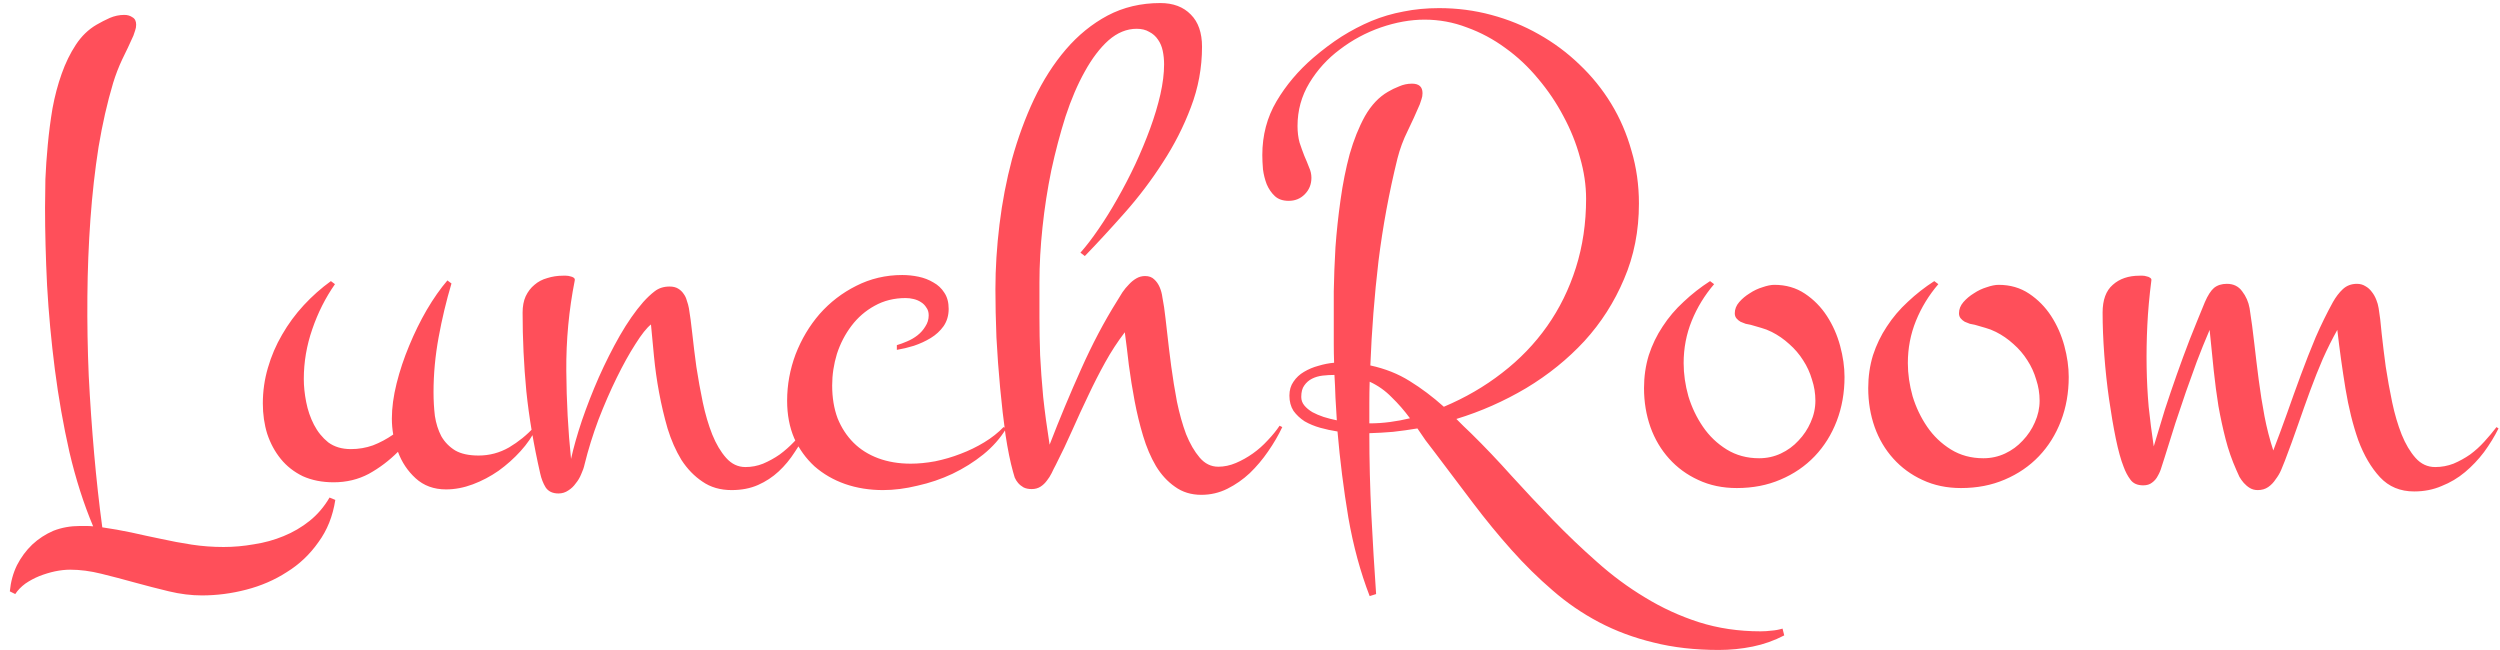 <svg width="173" height="45" viewBox="0 0 173 45" fill="none" xmlns="http://www.w3.org/2000/svg">
<path d="M23.203 34.594C23.031 35.719 22.641 36.695 22.031 37.523C21.438 38.367 20.711 39.055 19.852 39.586C19.008 40.133 18.07 40.539 17.039 40.805C16.023 41.07 15 41.203 13.969 41.203C13.234 41.203 12.477 41.109 11.695 40.922C10.914 40.734 10.125 40.531 9.328 40.312C8.547 40.094 7.773 39.891 7.008 39.703C6.258 39.516 5.539 39.422 4.852 39.422C4.523 39.422 4.172 39.461 3.797 39.539C3.438 39.617 3.078 39.727 2.719 39.867C2.375 40.008 2.055 40.18 1.758 40.383C1.461 40.602 1.227 40.844 1.055 41.109L0.68 40.922C0.742 40.266 0.906 39.664 1.172 39.117C1.453 38.57 1.805 38.094 2.227 37.688C2.664 37.281 3.156 36.961 3.703 36.727C4.266 36.508 4.875 36.398 5.531 36.398C5.688 36.398 5.836 36.398 5.977 36.398C6.133 36.398 6.289 36.406 6.445 36.422C5.789 34.859 5.242 33.148 4.805 31.289C4.383 29.414 4.047 27.508 3.797 25.57C3.547 23.617 3.367 21.68 3.258 19.758C3.164 17.836 3.117 16.039 3.117 14.367C3.117 13.805 3.125 13.148 3.141 12.398C3.172 11.648 3.227 10.859 3.305 10.031C3.383 9.188 3.492 8.344 3.633 7.5C3.789 6.656 4 5.859 4.266 5.109C4.531 4.359 4.859 3.688 5.25 3.094C5.641 2.5 6.117 2.039 6.68 1.711C6.977 1.539 7.281 1.383 7.594 1.242C7.922 1.102 8.258 1.031 8.602 1.031C8.82 1.031 9.008 1.086 9.164 1.195C9.336 1.289 9.422 1.461 9.422 1.711C9.422 1.852 9.398 1.984 9.352 2.109C9.32 2.219 9.281 2.336 9.234 2.461C8.984 3.023 8.727 3.57 8.461 4.102C8.211 4.633 8 5.18 7.828 5.742C7.422 7.102 7.086 8.578 6.82 10.172C6.57 11.766 6.383 13.43 6.258 15.164C6.133 16.898 6.062 18.688 6.047 20.531C6.031 22.359 6.062 24.188 6.141 26.016C6.234 27.828 6.359 29.625 6.516 31.406C6.672 33.172 6.859 34.867 7.078 36.492C7.734 36.586 8.398 36.703 9.07 36.844C9.758 37 10.445 37.148 11.133 37.289C11.836 37.445 12.547 37.578 13.266 37.688C13.984 37.797 14.719 37.852 15.469 37.852C16.172 37.852 16.875 37.789 17.578 37.664C18.297 37.555 18.977 37.367 19.617 37.102C20.273 36.836 20.875 36.484 21.422 36.047C21.969 35.609 22.43 35.07 22.805 34.43L23.203 34.594ZM37.102 29.648C36.836 30.195 36.477 30.719 36.023 31.219C35.57 31.719 35.062 32.172 34.5 32.578C33.938 32.969 33.344 33.281 32.719 33.516C32.094 33.75 31.477 33.867 30.867 33.867C30.023 33.867 29.32 33.609 28.758 33.094C28.211 32.594 27.805 31.984 27.539 31.266C26.93 31.875 26.258 32.383 25.523 32.789C24.789 33.18 23.977 33.375 23.086 33.375C22.289 33.375 21.578 33.234 20.953 32.953C20.344 32.656 19.836 32.258 19.43 31.758C19.023 31.258 18.711 30.68 18.492 30.023C18.289 29.367 18.188 28.664 18.188 27.914C18.188 27.07 18.305 26.25 18.539 25.453C18.773 24.641 19.102 23.875 19.523 23.156C19.945 22.422 20.445 21.742 21.023 21.117C21.602 20.492 22.227 19.938 22.898 19.453L23.18 19.664C22.523 20.602 22 21.641 21.609 22.781C21.219 23.906 21.023 25.055 21.023 26.227C21.023 26.727 21.078 27.258 21.188 27.82C21.297 28.383 21.477 28.906 21.727 29.391C21.977 29.875 22.305 30.281 22.711 30.609C23.133 30.922 23.656 31.078 24.281 31.078C24.812 31.078 25.32 30.992 25.805 30.82C26.289 30.633 26.758 30.383 27.211 30.07C27.18 29.883 27.156 29.703 27.141 29.531C27.125 29.344 27.117 29.156 27.117 28.969C27.117 28.219 27.227 27.406 27.445 26.531C27.664 25.656 27.953 24.789 28.312 23.93C28.672 23.055 29.078 22.227 29.531 21.445C30 20.648 30.477 19.969 30.961 19.406L31.242 19.617C30.883 20.82 30.586 22.062 30.352 23.344C30.117 24.625 30 25.891 30 27.141C30 27.703 30.031 28.25 30.094 28.781C30.172 29.297 30.32 29.766 30.539 30.188C30.773 30.594 31.094 30.922 31.5 31.172C31.906 31.406 32.445 31.523 33.117 31.523C33.867 31.523 34.57 31.336 35.227 30.961C35.883 30.57 36.461 30.102 36.961 29.555L37.102 29.648ZM55.969 29.648C55.672 30.211 55.352 30.75 55.008 31.266C54.68 31.781 54.305 32.234 53.883 32.625C53.461 33.016 52.984 33.328 52.453 33.562C51.922 33.797 51.312 33.914 50.625 33.914C49.844 33.914 49.172 33.719 48.609 33.328C48.047 32.953 47.562 32.453 47.156 31.828C46.766 31.188 46.445 30.461 46.195 29.648C45.961 28.836 45.766 28.008 45.609 27.164C45.453 26.32 45.336 25.492 45.258 24.68C45.18 23.852 45.109 23.109 45.047 22.453C44.75 22.688 44.391 23.141 43.969 23.812C43.547 24.469 43.117 25.242 42.68 26.133C42.242 27.023 41.82 27.992 41.414 29.039C41.023 30.086 40.703 31.117 40.453 32.133C40.406 32.352 40.328 32.578 40.219 32.812C40.125 33.047 40 33.258 39.844 33.445C39.703 33.648 39.531 33.812 39.328 33.938C39.125 34.078 38.898 34.148 38.648 34.148C38.242 34.148 37.945 34.008 37.758 33.727C37.586 33.445 37.461 33.125 37.383 32.766C36.93 30.781 36.609 28.883 36.422 27.07C36.25 25.258 36.164 23.445 36.164 21.633C36.164 21.195 36.234 20.82 36.375 20.508C36.531 20.18 36.734 19.914 36.984 19.711C37.234 19.492 37.531 19.336 37.875 19.242C38.219 19.133 38.578 19.078 38.953 19.078C39 19.078 39.07 19.078 39.164 19.078C39.273 19.078 39.375 19.094 39.469 19.125C39.562 19.141 39.641 19.172 39.703 19.219C39.766 19.266 39.789 19.328 39.773 19.406C39.367 21.453 39.172 23.539 39.188 25.664C39.203 27.773 39.312 29.805 39.516 31.758C39.688 30.977 39.938 30.094 40.266 29.109C40.609 28.109 41 27.109 41.438 26.109C41.891 25.094 42.375 24.133 42.891 23.227C43.422 22.305 43.961 21.531 44.508 20.906C44.773 20.609 45.039 20.359 45.305 20.156C45.586 19.938 45.93 19.828 46.336 19.828C46.57 19.828 46.766 19.875 46.922 19.969C47.078 20.062 47.203 20.18 47.297 20.32C47.406 20.461 47.484 20.625 47.531 20.812C47.594 20.984 47.641 21.156 47.672 21.328C47.75 21.781 47.828 22.367 47.906 23.086C47.984 23.805 48.078 24.57 48.188 25.383C48.312 26.195 48.461 27.016 48.633 27.844C48.805 28.656 49.023 29.398 49.289 30.07C49.555 30.727 49.875 31.266 50.25 31.688C50.625 32.109 51.07 32.32 51.586 32.32C52.008 32.32 52.414 32.242 52.805 32.086C53.211 31.914 53.594 31.703 53.953 31.453C54.312 31.188 54.648 30.891 54.961 30.562C55.273 30.219 55.555 29.883 55.805 29.555L55.969 29.648ZM69.633 29.648C69.227 30.32 68.695 30.922 68.039 31.453C67.398 31.969 66.688 32.414 65.906 32.789C65.141 33.148 64.336 33.422 63.492 33.609C62.664 33.812 61.867 33.914 61.102 33.914C60.164 33.914 59.289 33.773 58.477 33.492C57.68 33.211 56.977 32.805 56.367 32.273C55.773 31.727 55.305 31.078 54.961 30.328C54.633 29.562 54.469 28.695 54.469 27.727C54.469 26.633 54.664 25.562 55.055 24.516C55.461 23.469 56.016 22.539 56.719 21.727C57.438 20.914 58.281 20.266 59.25 19.781C60.234 19.281 61.297 19.031 62.438 19.031C62.812 19.031 63.188 19.07 63.562 19.148C63.938 19.227 64.281 19.359 64.594 19.547C64.906 19.719 65.156 19.953 65.344 20.25C65.547 20.547 65.648 20.922 65.648 21.375C65.648 21.828 65.531 22.227 65.297 22.57C65.062 22.898 64.766 23.172 64.406 23.391C64.047 23.609 63.656 23.789 63.234 23.93C62.828 24.055 62.438 24.148 62.062 24.211V23.883C62.281 23.82 62.516 23.734 62.766 23.625C63.031 23.516 63.273 23.375 63.492 23.203C63.711 23.031 63.891 22.828 64.031 22.594C64.188 22.359 64.266 22.102 64.266 21.82C64.266 21.602 64.211 21.422 64.102 21.281C64.008 21.125 63.883 21 63.727 20.906C63.586 20.812 63.422 20.742 63.234 20.695C63.047 20.648 62.859 20.625 62.672 20.625C61.875 20.625 61.156 20.805 60.516 21.164C59.891 21.508 59.359 21.969 58.922 22.547C58.484 23.125 58.148 23.773 57.914 24.492C57.695 25.211 57.586 25.938 57.586 26.672C57.586 27.516 57.711 28.273 57.961 28.945C58.227 29.602 58.594 30.164 59.062 30.633C59.531 31.102 60.102 31.461 60.773 31.711C61.445 31.961 62.195 32.086 63.023 32.086C63.555 32.086 64.117 32.031 64.711 31.922C65.32 31.797 65.906 31.625 66.469 31.406C67.047 31.188 67.594 30.922 68.109 30.609C68.625 30.297 69.07 29.945 69.445 29.555L69.633 29.648ZM88.734 29.555C88.469 30.117 88.141 30.68 87.75 31.242C87.375 31.789 86.953 32.289 86.484 32.742C86.016 33.18 85.5 33.539 84.938 33.82C84.375 34.102 83.773 34.242 83.133 34.242C82.43 34.242 81.82 34.055 81.305 33.68C80.789 33.32 80.352 32.844 79.992 32.25C79.633 31.641 79.336 30.945 79.102 30.164C78.867 29.383 78.672 28.578 78.516 27.75C78.359 26.922 78.227 26.094 78.117 25.266C78.023 24.438 77.93 23.68 77.836 22.992C77.336 23.648 76.883 24.344 76.477 25.078C76.07 25.812 75.68 26.578 75.305 27.375C74.93 28.156 74.562 28.953 74.203 29.766C73.844 30.578 73.461 31.383 73.055 32.18C72.961 32.352 72.867 32.539 72.773 32.742C72.68 32.93 72.57 33.102 72.445 33.258C72.32 33.43 72.172 33.57 72 33.68C71.828 33.789 71.625 33.844 71.391 33.844C71.172 33.844 70.984 33.805 70.828 33.727C70.688 33.648 70.562 33.547 70.453 33.422C70.359 33.312 70.281 33.188 70.219 33.047C70.172 32.906 70.133 32.773 70.102 32.648C69.914 31.977 69.742 31.133 69.586 30.117C69.445 29.102 69.32 28.016 69.211 26.859C69.102 25.703 69.016 24.531 68.953 23.344C68.906 22.141 68.883 21.031 68.883 20.016C68.883 18.562 68.977 17.07 69.164 15.539C69.352 13.992 69.641 12.484 70.031 11.016C70.438 9.547 70.945 8.164 71.555 6.867C72.18 5.555 72.914 4.406 73.758 3.422C74.602 2.438 75.562 1.656 76.641 1.078C77.734 0.5 78.953 0.211 80.297 0.211C81.188 0.211 81.891 0.477 82.406 1.008C82.922 1.523 83.18 2.266 83.18 3.234C83.18 4.688 82.922 6.086 82.406 7.43C81.906 8.758 81.258 10.031 80.461 11.25C79.68 12.469 78.805 13.625 77.836 14.719C76.883 15.797 75.961 16.797 75.07 17.719L74.766 17.484C75.156 17.047 75.57 16.508 76.008 15.867C76.461 15.211 76.898 14.508 77.32 13.758C77.758 12.992 78.172 12.195 78.562 11.367C78.953 10.523 79.297 9.695 79.594 8.883C79.891 8.07 80.125 7.289 80.297 6.539C80.469 5.773 80.555 5.078 80.555 4.453C80.555 4.125 80.523 3.812 80.461 3.516C80.398 3.219 80.289 2.961 80.133 2.742C79.977 2.508 79.773 2.328 79.523 2.203C79.289 2.062 79 1.992 78.656 1.992C77.969 1.992 77.32 2.258 76.711 2.789C76.117 3.32 75.57 4.039 75.07 4.945C74.57 5.836 74.125 6.875 73.734 8.062C73.359 9.25 73.031 10.492 72.75 11.789C72.484 13.086 72.281 14.398 72.141 15.727C72 17.055 71.93 18.32 71.93 19.523C71.93 20.336 71.93 21.156 71.93 21.984C71.93 22.812 71.945 23.68 71.977 24.586C72.023 25.492 72.094 26.453 72.188 27.469C72.297 28.484 72.445 29.586 72.633 30.773C73.32 28.992 74.047 27.25 74.812 25.547C75.578 23.828 76.406 22.258 77.297 20.836C77.422 20.633 77.547 20.43 77.672 20.227C77.812 20.023 77.961 19.844 78.117 19.688C78.273 19.516 78.445 19.375 78.633 19.266C78.82 19.156 79.023 19.102 79.242 19.102C79.508 19.102 79.719 19.18 79.875 19.336C80.031 19.477 80.156 19.656 80.25 19.875C80.344 20.094 80.406 20.328 80.438 20.578C80.484 20.828 80.523 21.055 80.555 21.258C80.617 21.711 80.688 22.297 80.766 23.016C80.844 23.734 80.938 24.508 81.047 25.336C81.156 26.148 81.289 26.969 81.445 27.797C81.617 28.625 81.828 29.375 82.078 30.047C82.344 30.703 82.656 31.242 83.016 31.664C83.375 32.086 83.805 32.297 84.305 32.297C84.711 32.297 85.117 32.211 85.523 32.039C85.93 31.867 86.32 31.648 86.695 31.383C87.07 31.117 87.414 30.812 87.727 30.469C88.055 30.125 88.328 29.789 88.547 29.461L88.734 29.555ZM98.438 6.445C98.438 6.602 98.414 6.742 98.367 6.867C98.336 6.977 98.297 7.094 98.25 7.219C97.984 7.844 97.703 8.461 97.406 9.07C97.109 9.664 96.875 10.297 96.703 10.969C96.125 13.312 95.688 15.68 95.391 18.07C95.109 20.461 94.922 22.867 94.828 25.289C95.844 25.508 96.75 25.867 97.547 26.367C98.359 26.867 99.148 27.461 99.914 28.148C101.398 27.523 102.742 26.742 103.945 25.805C105.164 24.867 106.203 23.789 107.062 22.57C107.922 21.352 108.586 20 109.055 18.516C109.523 17.031 109.758 15.445 109.758 13.758C109.758 12.82 109.617 11.867 109.336 10.898C109.07 9.914 108.688 8.961 108.188 8.039C107.703 7.117 107.117 6.25 106.43 5.438C105.758 4.625 105.008 3.922 104.18 3.328C103.352 2.719 102.461 2.242 101.508 1.898C100.57 1.539 99.594 1.359 98.578 1.359C97.609 1.359 96.602 1.539 95.555 1.898C94.523 2.258 93.578 2.766 92.719 3.422C91.859 4.062 91.156 4.836 90.609 5.742C90.062 6.648 89.789 7.641 89.789 8.719C89.789 9.141 89.836 9.523 89.93 9.867C90.039 10.195 90.148 10.5 90.258 10.781C90.383 11.062 90.492 11.328 90.586 11.578C90.695 11.812 90.75 12.055 90.75 12.305C90.75 12.758 90.594 13.141 90.281 13.453C89.984 13.75 89.617 13.898 89.18 13.898C88.773 13.898 88.453 13.789 88.219 13.57C87.984 13.352 87.797 13.078 87.656 12.75C87.531 12.422 87.445 12.078 87.398 11.719C87.367 11.344 87.352 11.016 87.352 10.734C87.352 9.359 87.68 8.117 88.336 7.008C88.992 5.898 89.836 4.898 90.867 4.008C91.523 3.445 92.18 2.953 92.836 2.531C93.508 2.109 94.195 1.75 94.898 1.453C95.617 1.156 96.359 0.938 97.125 0.797C97.891 0.641 98.711 0.562 99.586 0.562C100.836 0.562 102.039 0.719 103.195 1.031C104.367 1.344 105.461 1.789 106.477 2.367C107.508 2.945 108.445 3.641 109.289 4.453C110.148 5.266 110.883 6.172 111.492 7.172C112.102 8.172 112.57 9.258 112.898 10.43C113.242 11.586 113.414 12.805 113.414 14.086C113.414 15.977 113.07 17.719 112.383 19.312C111.711 20.906 110.797 22.336 109.641 23.602C108.484 24.852 107.141 25.938 105.609 26.859C104.078 27.766 102.469 28.477 100.781 28.992C100.953 29.164 101.117 29.328 101.273 29.484C101.445 29.641 101.617 29.805 101.789 29.977C102.727 30.898 103.656 31.875 104.578 32.906C105.516 33.938 106.477 34.961 107.461 35.977C108.445 36.992 109.461 37.961 110.508 38.883C111.555 39.82 112.664 40.641 113.836 41.344C115.008 42.062 116.25 42.633 117.562 43.055C118.891 43.477 120.312 43.688 121.828 43.688C122.094 43.688 122.344 43.672 122.578 43.641C122.828 43.625 123.086 43.578 123.352 43.5L123.469 43.969C122.781 44.328 122.055 44.586 121.289 44.742C120.523 44.898 119.742 44.977 118.945 44.977C117.289 44.977 115.781 44.805 114.422 44.461C113.062 44.133 111.805 43.664 110.648 43.055C109.492 42.445 108.422 41.711 107.438 40.852C106.453 40.008 105.508 39.078 104.602 38.062C103.695 37.047 102.805 35.961 101.93 34.805C101.07 33.664 100.18 32.484 99.258 31.266C99.055 31 98.852 30.734 98.648 30.469C98.461 30.188 98.273 29.914 98.086 29.648C97.523 29.742 96.961 29.82 96.398 29.883C95.852 29.93 95.305 29.961 94.758 29.977C94.758 31.883 94.805 33.766 94.898 35.625C94.992 37.484 95.102 39.312 95.227 41.109L94.781 41.25C94.141 39.594 93.648 37.781 93.305 35.812C92.977 33.844 92.727 31.859 92.555 29.859C92.148 29.797 91.75 29.711 91.359 29.602C90.969 29.492 90.609 29.344 90.281 29.156C89.969 28.953 89.711 28.711 89.508 28.43C89.32 28.133 89.227 27.781 89.227 27.375C89.227 27 89.32 26.68 89.508 26.414C89.695 26.133 89.938 25.906 90.234 25.734C90.547 25.547 90.883 25.406 91.242 25.312C91.602 25.203 91.961 25.133 92.32 25.102C92.305 24.664 92.297 24.234 92.297 23.812C92.297 23.375 92.297 22.953 92.297 22.547C92.297 21.906 92.297 21.109 92.297 20.156C92.312 19.203 92.352 18.188 92.414 17.109C92.492 16.031 92.609 14.938 92.766 13.828C92.922 12.703 93.133 11.648 93.398 10.664C93.68 9.68 94.031 8.805 94.453 8.039C94.891 7.273 95.422 6.711 96.047 6.352C96.281 6.211 96.539 6.086 96.82 5.977C97.102 5.852 97.398 5.789 97.711 5.789C98.195 5.789 98.438 6.008 98.438 6.445ZM90.047 27.469C90.047 27.688 90.117 27.883 90.258 28.055C90.398 28.227 90.586 28.383 90.82 28.523C91.055 28.648 91.312 28.758 91.594 28.852C91.891 28.945 92.195 29.023 92.508 29.086C92.477 28.555 92.445 28.031 92.414 27.516C92.398 26.984 92.375 26.461 92.344 25.945C92.078 25.945 91.805 25.961 91.523 25.992C91.258 26.023 91.016 26.094 90.797 26.203C90.578 26.312 90.398 26.469 90.258 26.672C90.117 26.859 90.047 27.125 90.047 27.469ZM94.758 29.297C95.242 29.297 95.719 29.266 96.188 29.203C96.656 29.141 97.117 29.055 97.57 28.945C97.18 28.414 96.758 27.93 96.305 27.492C95.867 27.039 95.359 26.68 94.781 26.414C94.766 26.898 94.758 27.383 94.758 27.867C94.758 28.336 94.758 28.812 94.758 29.297ZM127.641 26.086C127.641 27.18 127.461 28.195 127.102 29.133C126.742 30.07 126.234 30.883 125.578 31.57C124.922 32.258 124.133 32.797 123.211 33.188C122.305 33.578 121.297 33.773 120.188 33.773C119.203 33.773 118.312 33.586 117.516 33.211C116.734 32.852 116.062 32.359 115.5 31.734C114.938 31.109 114.508 30.383 114.211 29.555C113.914 28.711 113.766 27.812 113.766 26.859C113.766 26.062 113.875 25.305 114.094 24.586C114.328 23.867 114.648 23.203 115.055 22.594C115.461 21.969 115.945 21.398 116.508 20.883C117.07 20.352 117.68 19.875 118.336 19.453L118.617 19.664C117.961 20.43 117.445 21.273 117.07 22.195C116.695 23.117 116.508 24.094 116.508 25.125C116.508 25.875 116.617 26.641 116.836 27.422C117.07 28.188 117.406 28.891 117.844 29.531C118.281 30.172 118.828 30.695 119.484 31.102C120.141 31.508 120.891 31.711 121.734 31.711C122.266 31.711 122.766 31.602 123.234 31.383C123.703 31.164 124.109 30.867 124.453 30.492C124.812 30.117 125.094 29.695 125.297 29.227C125.516 28.742 125.625 28.242 125.625 27.727C125.625 27.227 125.547 26.742 125.391 26.273C125.25 25.789 125.047 25.344 124.781 24.938C124.516 24.516 124.195 24.141 123.82 23.812C123.445 23.469 123.039 23.188 122.602 22.969C122.352 22.844 122.109 22.75 121.875 22.688C121.656 22.625 121.414 22.555 121.148 22.477C121.039 22.461 120.922 22.438 120.797 22.406C120.672 22.359 120.555 22.312 120.445 22.266C120.336 22.203 120.242 22.125 120.164 22.031C120.086 21.938 120.047 21.82 120.047 21.68C120.047 21.398 120.148 21.141 120.352 20.906C120.555 20.672 120.797 20.469 121.078 20.297C121.359 20.109 121.656 19.969 121.969 19.875C122.281 19.766 122.555 19.711 122.789 19.711C123.586 19.711 124.289 19.914 124.898 20.32C125.508 20.727 126.016 21.242 126.422 21.867C126.828 22.492 127.133 23.18 127.336 23.93C127.539 24.68 127.641 25.398 127.641 26.086ZM143.156 26.086C143.156 27.18 142.977 28.195 142.617 29.133C142.258 30.07 141.75 30.883 141.094 31.57C140.438 32.258 139.648 32.797 138.727 33.188C137.82 33.578 136.812 33.773 135.703 33.773C134.719 33.773 133.828 33.586 133.031 33.211C132.25 32.852 131.578 32.359 131.016 31.734C130.453 31.109 130.023 30.383 129.727 29.555C129.43 28.711 129.281 27.812 129.281 26.859C129.281 26.062 129.391 25.305 129.609 24.586C129.844 23.867 130.164 23.203 130.57 22.594C130.977 21.969 131.461 21.398 132.023 20.883C132.586 20.352 133.195 19.875 133.852 19.453L134.133 19.664C133.477 20.43 132.961 21.273 132.586 22.195C132.211 23.117 132.023 24.094 132.023 25.125C132.023 25.875 132.133 26.641 132.352 27.422C132.586 28.188 132.922 28.891 133.359 29.531C133.797 30.172 134.344 30.695 135 31.102C135.656 31.508 136.406 31.711 137.25 31.711C137.781 31.711 138.281 31.602 138.75 31.383C139.219 31.164 139.625 30.867 139.969 30.492C140.328 30.117 140.609 29.695 140.812 29.227C141.031 28.742 141.141 28.242 141.141 27.727C141.141 27.227 141.062 26.742 140.906 26.273C140.766 25.789 140.562 25.344 140.297 24.938C140.031 24.516 139.711 24.141 139.336 23.812C138.961 23.469 138.555 23.188 138.117 22.969C137.867 22.844 137.625 22.75 137.391 22.688C137.172 22.625 136.93 22.555 136.664 22.477C136.555 22.461 136.438 22.438 136.312 22.406C136.188 22.359 136.07 22.312 135.961 22.266C135.852 22.203 135.758 22.125 135.68 22.031C135.602 21.938 135.562 21.82 135.562 21.68C135.562 21.398 135.664 21.141 135.867 20.906C136.07 20.672 136.312 20.469 136.594 20.297C136.875 20.109 137.172 19.969 137.484 19.875C137.797 19.766 138.07 19.711 138.305 19.711C139.102 19.711 139.805 19.914 140.414 20.32C141.023 20.727 141.531 21.242 141.938 21.867C142.344 22.492 142.648 23.18 142.852 23.93C143.055 24.68 143.156 25.398 143.156 26.086ZM172.898 29.648C172.617 30.211 172.281 30.758 171.891 31.289C171.5 31.805 171.062 32.266 170.578 32.672C170.094 33.078 169.555 33.398 168.961 33.633C168.383 33.883 167.75 34.008 167.062 34.008C166.094 34.008 165.305 33.68 164.695 33.023C164.086 32.367 163.586 31.516 163.195 30.469C162.82 29.406 162.523 28.211 162.305 26.883C162.086 25.539 161.898 24.188 161.742 22.828C161.383 23.469 161.047 24.141 160.734 24.844C160.438 25.531 160.148 26.258 159.867 27.023C159.586 27.789 159.305 28.578 159.023 29.391C158.742 30.203 158.438 31.039 158.109 31.898C158.031 32.086 157.945 32.297 157.852 32.531C157.758 32.75 157.633 32.961 157.477 33.164C157.336 33.383 157.164 33.562 156.961 33.703C156.758 33.844 156.516 33.914 156.234 33.914C156.031 33.914 155.852 33.867 155.695 33.773C155.539 33.68 155.398 33.562 155.273 33.422C155.164 33.297 155.062 33.156 154.969 33C154.891 32.828 154.82 32.672 154.758 32.531C154.445 31.828 154.195 31.109 154.008 30.375C153.82 29.641 153.656 28.883 153.516 28.102C153.391 27.32 153.281 26.492 153.188 25.617C153.094 24.742 153 23.812 152.906 22.828C152.578 23.594 152.281 24.328 152.016 25.031C151.766 25.719 151.516 26.414 151.266 27.117C151.031 27.805 150.789 28.523 150.539 29.273C150.305 30.008 150.055 30.805 149.789 31.664C149.727 31.867 149.656 32.086 149.578 32.32C149.516 32.539 149.43 32.742 149.32 32.93C149.227 33.117 149.094 33.273 148.922 33.398C148.766 33.523 148.562 33.586 148.312 33.586C147.906 33.586 147.609 33.453 147.422 33.188C147.234 32.938 147.078 32.641 146.953 32.297C146.766 31.828 146.586 31.18 146.414 30.352C146.242 29.508 146.086 28.594 145.945 27.609C145.805 26.625 145.695 25.609 145.617 24.562C145.539 23.516 145.5 22.539 145.5 21.633C145.5 20.758 145.734 20.117 146.203 19.711C146.672 19.289 147.289 19.078 148.055 19.078C148.102 19.078 148.172 19.078 148.266 19.078C148.359 19.078 148.453 19.094 148.547 19.125C148.641 19.141 148.719 19.172 148.781 19.219C148.859 19.266 148.891 19.328 148.875 19.406C148.734 20.5 148.641 21.539 148.594 22.523C148.547 23.508 148.531 24.469 148.547 25.406C148.562 26.328 148.609 27.242 148.688 28.148C148.781 29.039 148.898 29.953 149.039 30.891C149.305 30 149.562 29.148 149.812 28.336C150.078 27.523 150.352 26.719 150.633 25.922C150.914 25.125 151.211 24.32 151.523 23.508C151.852 22.68 152.203 21.812 152.578 20.906C152.781 20.438 152.992 20.109 153.211 19.922C153.445 19.734 153.742 19.641 154.102 19.641C154.555 19.641 154.906 19.812 155.156 20.156C155.422 20.5 155.594 20.891 155.672 21.328C155.797 22.125 155.906 22.945 156 23.789C156.094 24.617 156.195 25.453 156.305 26.297C156.414 27.141 156.547 27.977 156.703 28.805C156.859 29.617 157.062 30.406 157.312 31.172C157.625 30.359 157.938 29.516 158.25 28.641C158.562 27.75 158.883 26.859 159.211 25.969C159.539 25.078 159.883 24.203 160.242 23.344C160.617 22.484 161.016 21.672 161.438 20.906C161.641 20.547 161.867 20.25 162.117 20.016C162.383 19.766 162.711 19.641 163.102 19.641C163.32 19.641 163.516 19.695 163.688 19.805C163.859 19.898 164.008 20.031 164.133 20.203C164.258 20.359 164.359 20.539 164.438 20.742C164.516 20.93 164.57 21.125 164.602 21.328C164.68 21.781 164.75 22.367 164.812 23.086C164.891 23.805 164.984 24.57 165.094 25.383C165.219 26.195 165.367 27.016 165.539 27.844C165.711 28.656 165.93 29.398 166.195 30.07C166.461 30.727 166.781 31.266 167.156 31.688C167.531 32.109 167.984 32.32 168.516 32.32C168.953 32.32 169.375 32.242 169.781 32.086C170.188 31.914 170.57 31.703 170.93 31.453C171.289 31.188 171.617 30.891 171.914 30.562C172.227 30.219 172.508 29.883 172.758 29.555L172.898 29.648Z" fill="#FF4F5A"/>
</svg>
